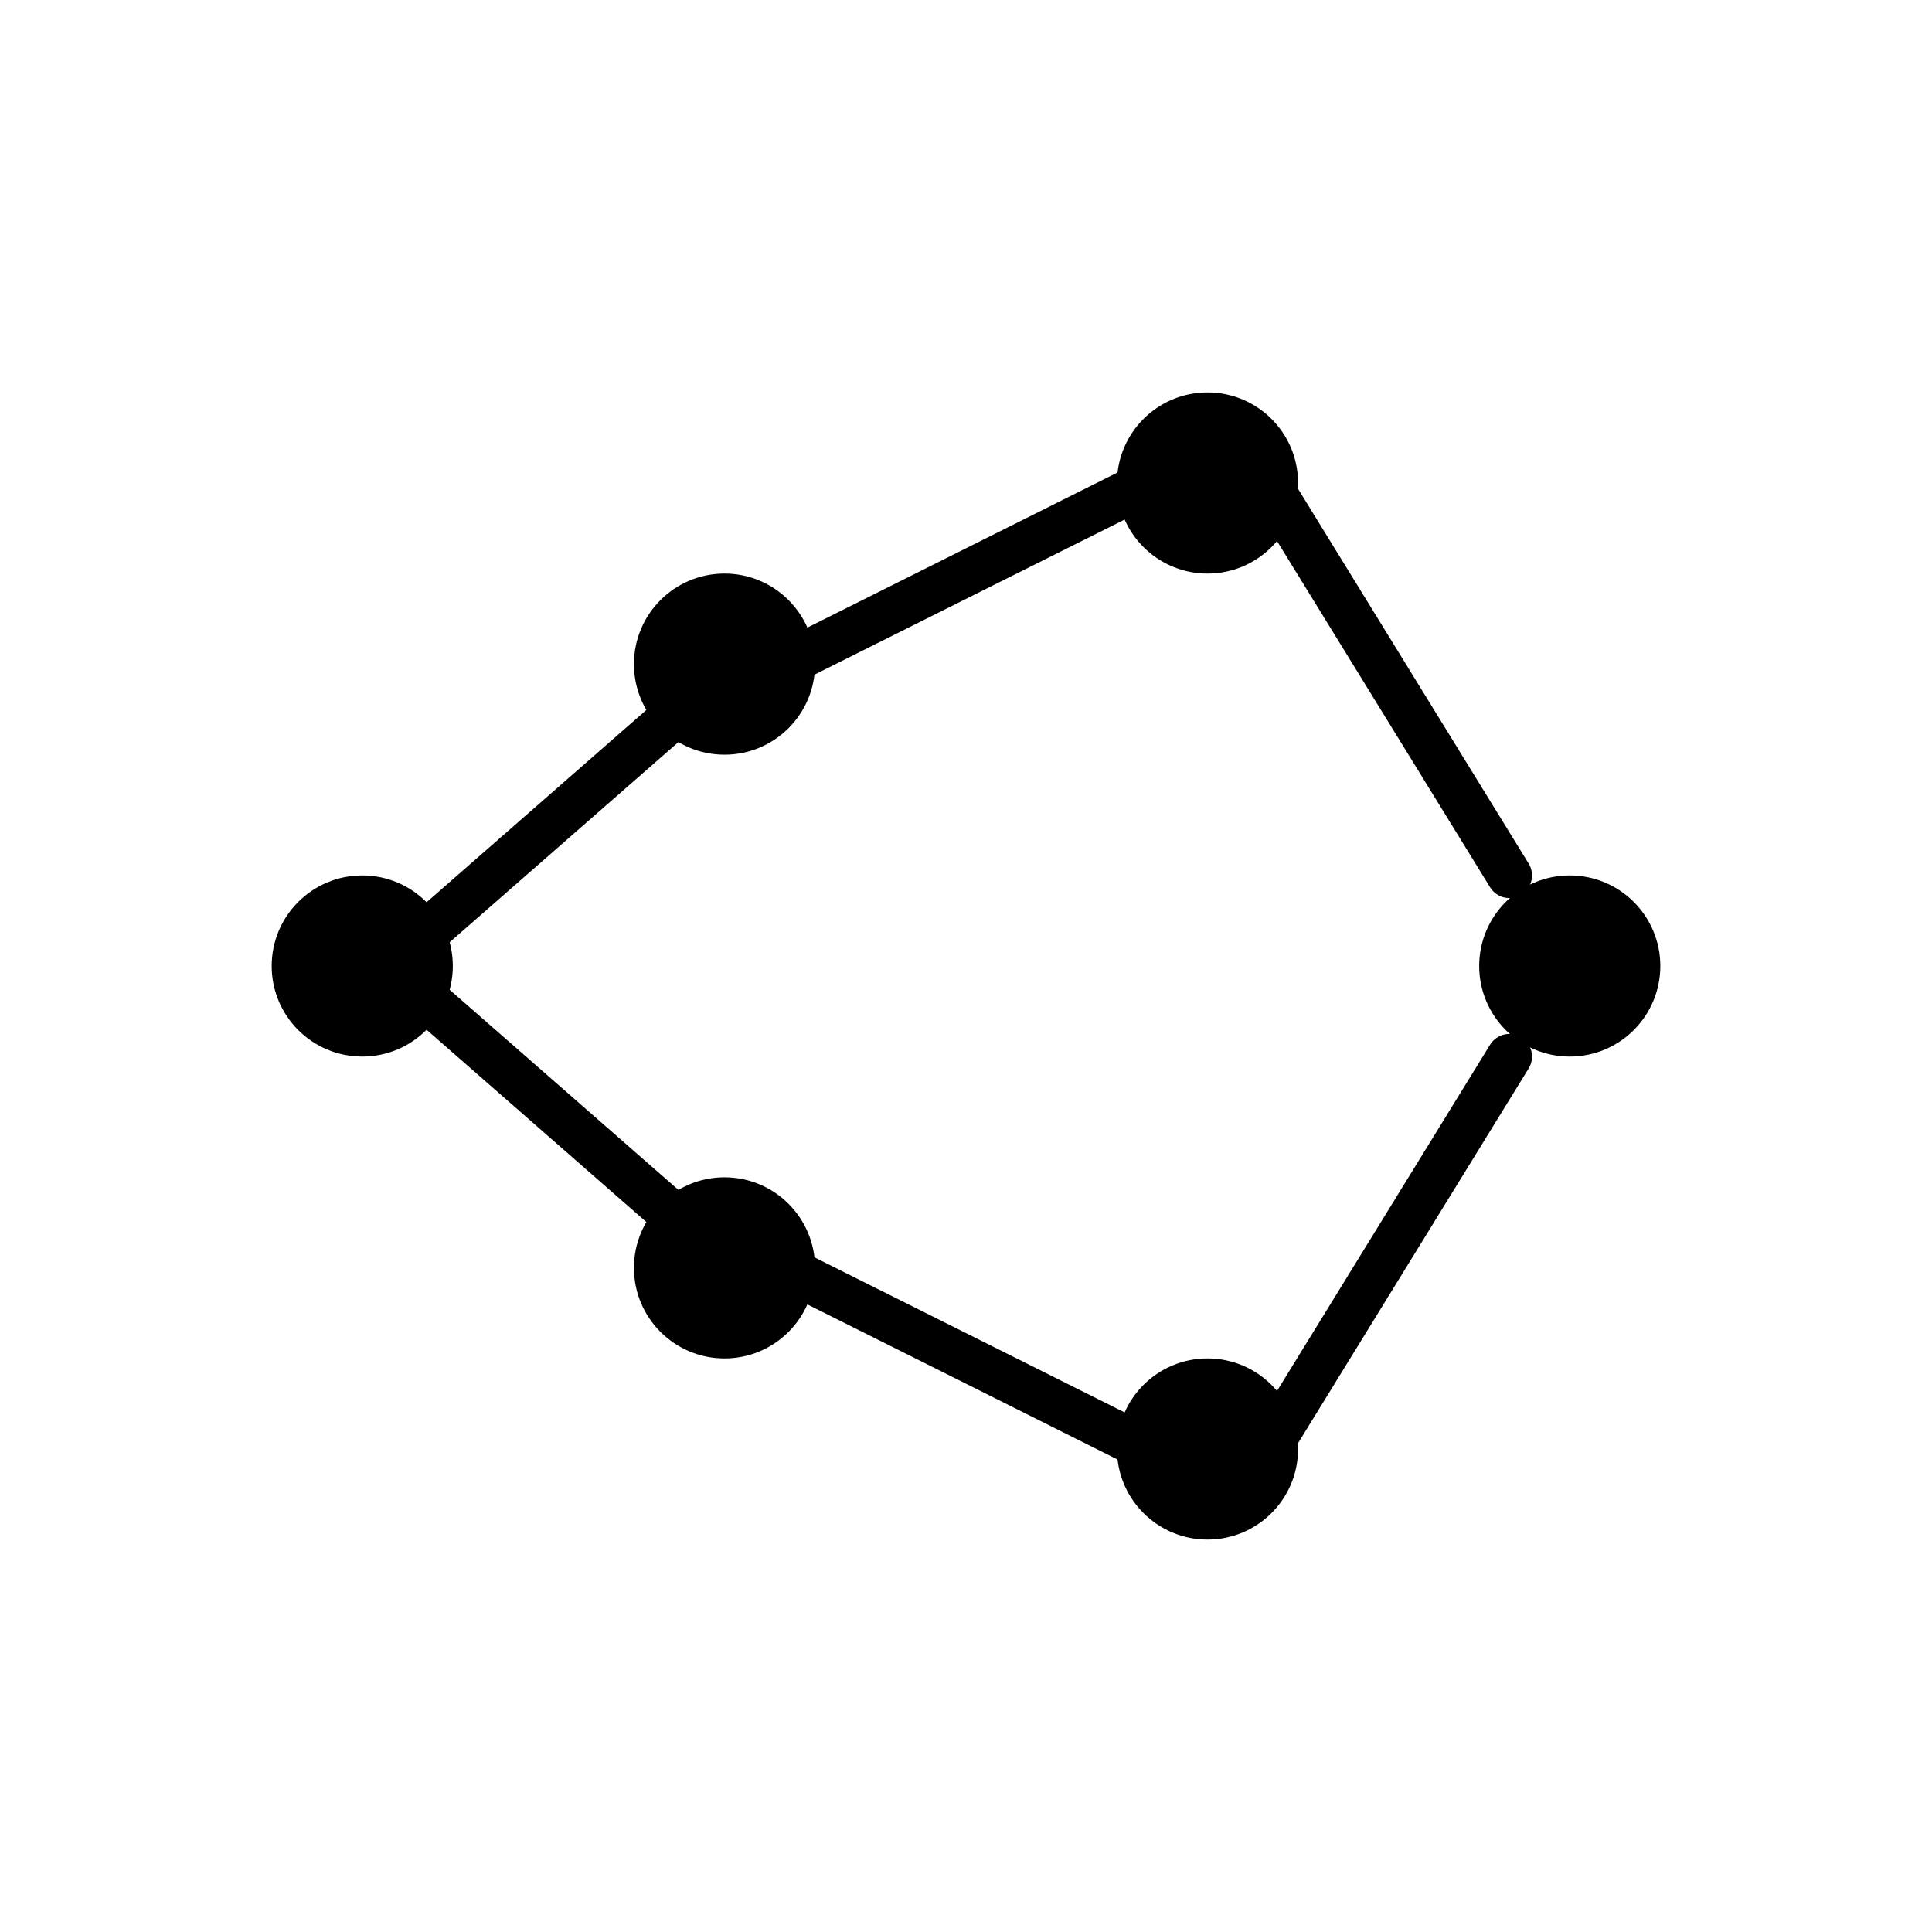 <svg t="1756202400009" class="icon" viewBox="0 0 1024 1024" version="1.1" xmlns="http://www.w3.org/2000/svg" p-id="9037" width="200" height="200"><g fill="currentColor"><circle cx="192" cy="512" r="48"></circle><circle cx="384" cy="352" r="48"></circle><circle cx="384" cy="672" r="48"></circle><circle cx="640" cy="256" r="48"></circle><circle cx="640" cy="768" r="48"></circle><circle cx="832" cy="512" r="48"></circle></g><path d="M224 496l128-112M224 528l128 112M416 352l192-96M416 672l192 96M672 256l128 208M672 768l128-208" stroke="currentColor" stroke-width="24" fill="none" stroke-linecap="round" p-id="9038"></path></svg>
